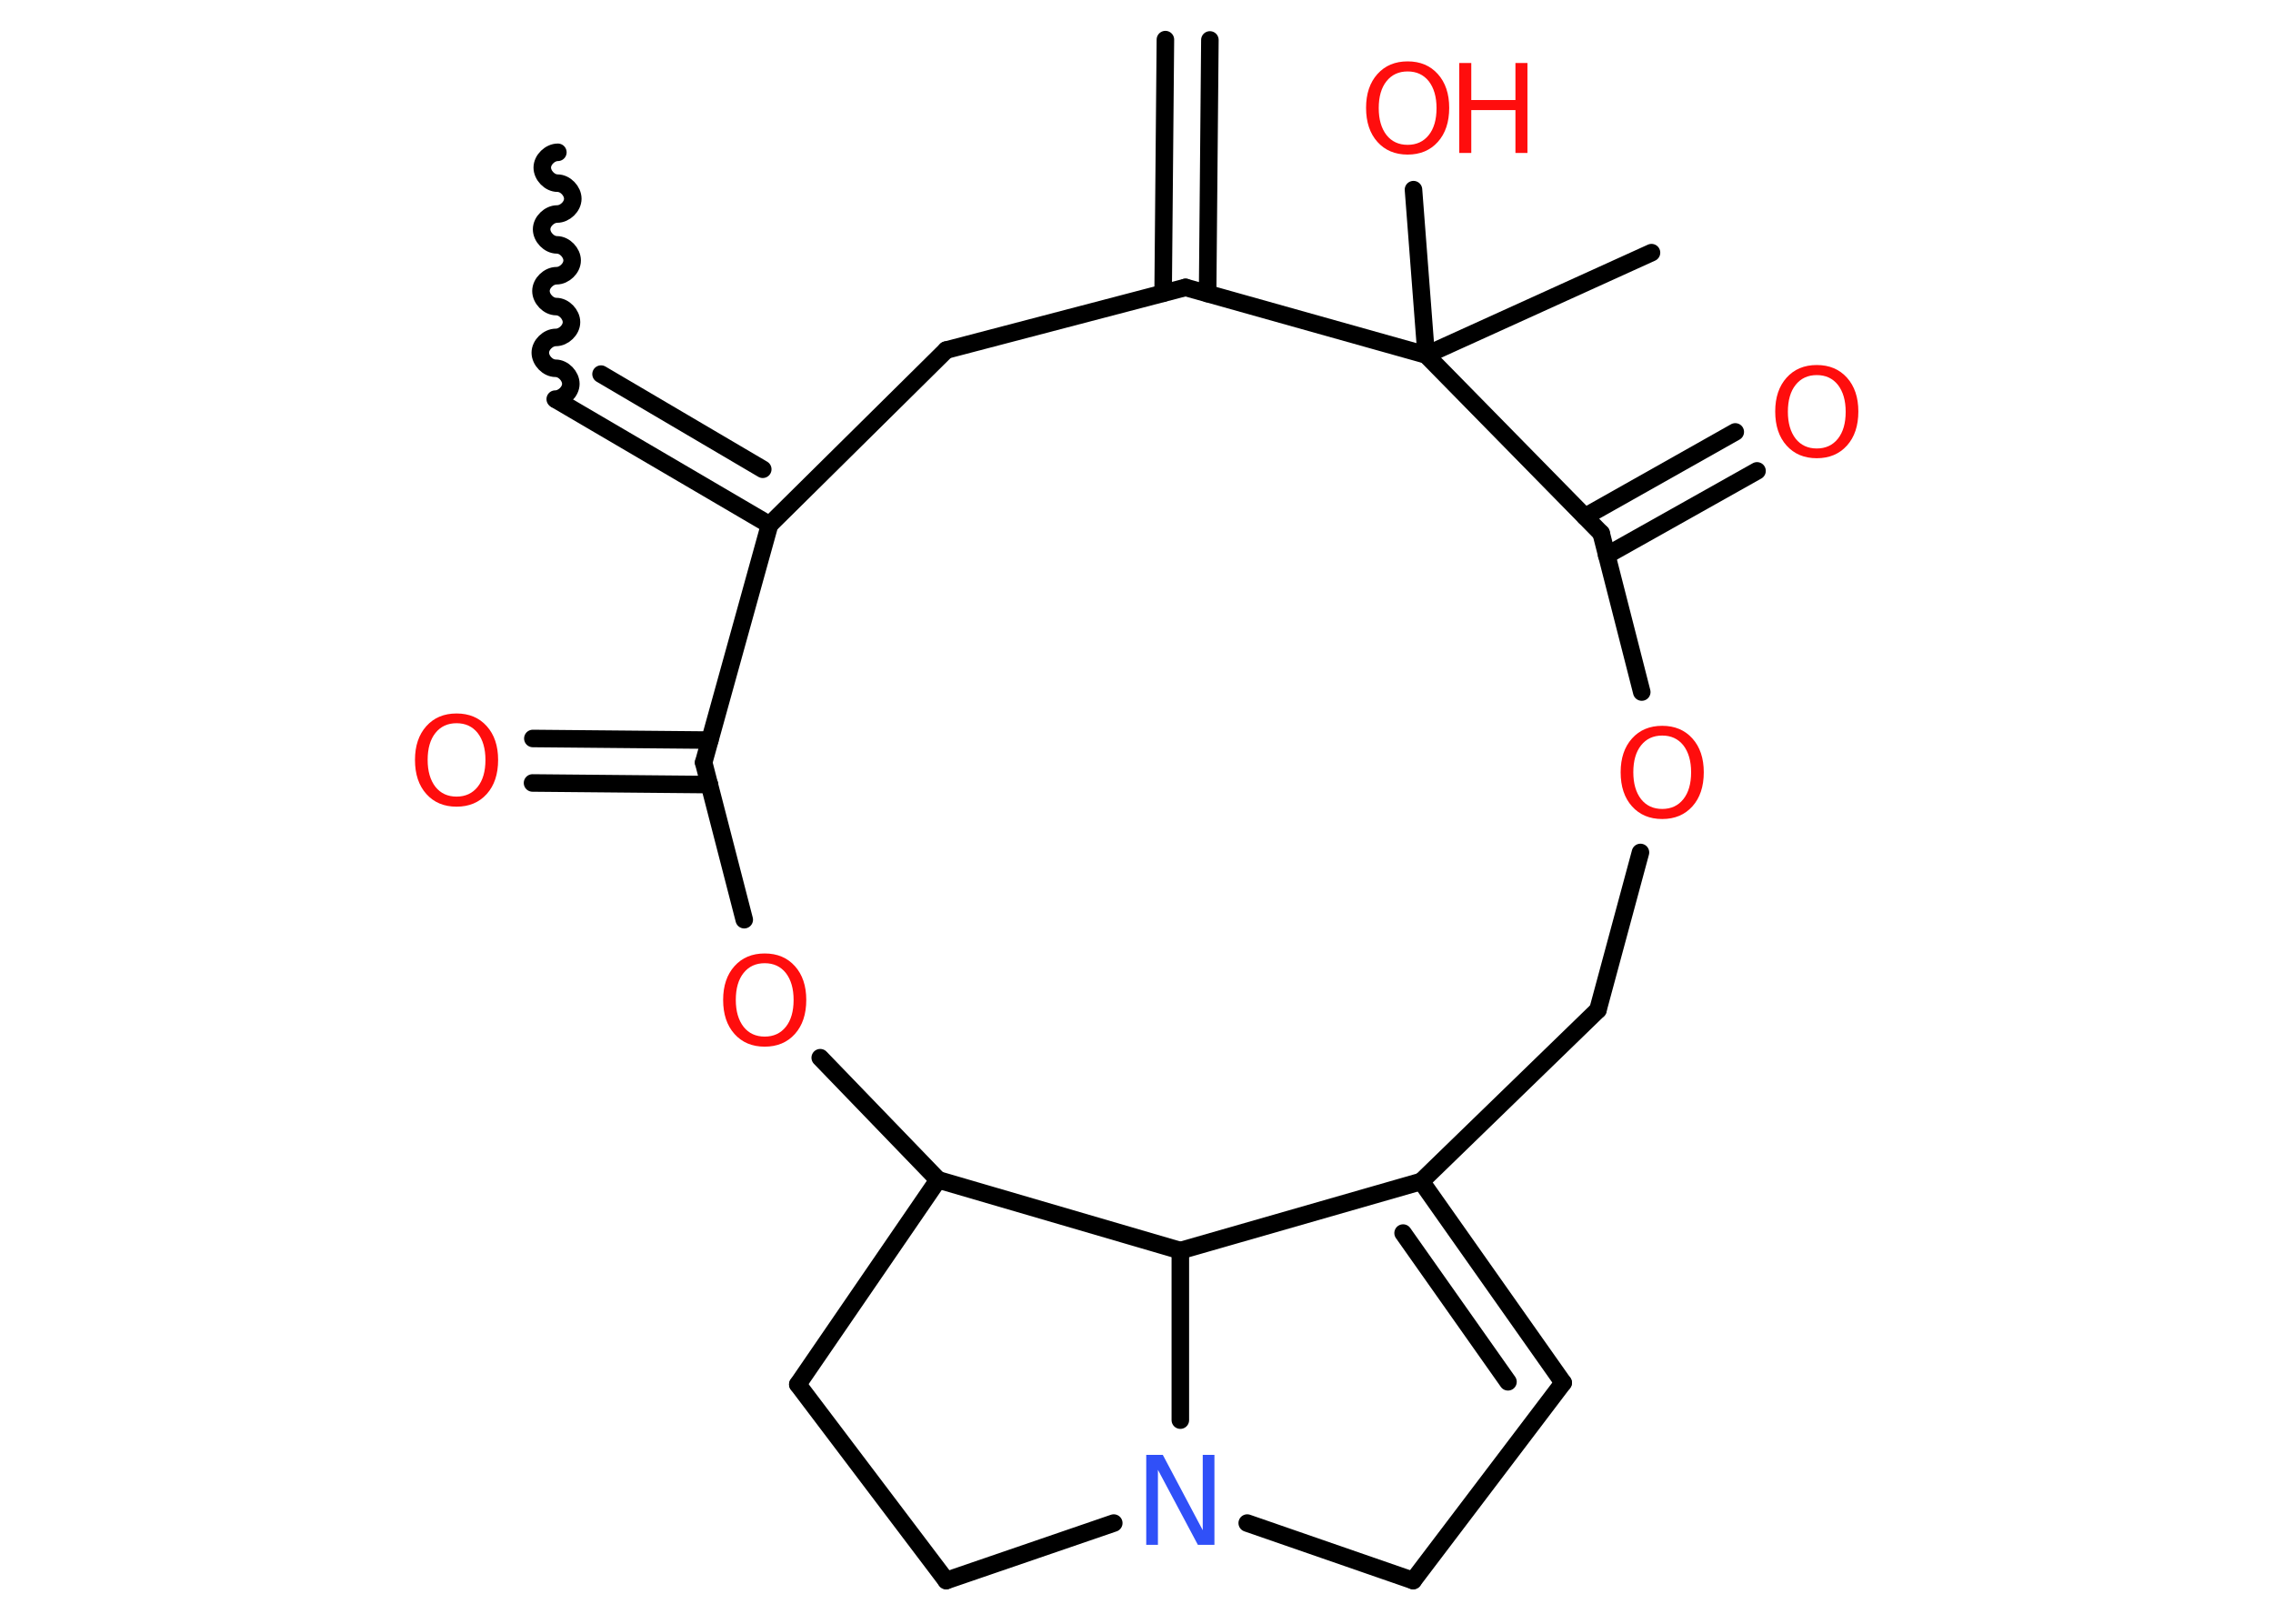 <?xml version='1.0' encoding='UTF-8'?>
<!DOCTYPE svg PUBLIC "-//W3C//DTD SVG 1.1//EN" "http://www.w3.org/Graphics/SVG/1.1/DTD/svg11.dtd">
<svg version='1.2' xmlns='http://www.w3.org/2000/svg' xmlns:xlink='http://www.w3.org/1999/xlink' width='70.0mm' height='50.0mm' viewBox='0 0 70.0 50.0'>
  <desc>Generated by the Chemistry Development Kit (http://github.com/cdk)</desc>
  <g stroke-linecap='round' stroke-linejoin='round' stroke='#000000' stroke-width='.54' fill='#FF0D0D'>
    <rect x='.0' y='.0' width='70.0' height='50.0' fill='#FFFFFF' stroke='none'/>
    <g id='mol1' class='mol'>
      <g id='mol1bnd1' class='bond'>
        <line x1='37.26' y1='1.23' x2='37.19' y2='9.04'/>
        <line x1='35.89' y1='1.22' x2='35.82' y2='9.03'/>
      </g>
      <line id='mol1bnd2' class='bond' x1='36.51' y1='8.85' x2='29.14' y2='10.78'/>
      <line id='mol1bnd3' class='bond' x1='29.14' y1='10.78' x2='23.7' y2='16.16'/>
      <g id='mol1bnd4' class='bond'>
        <line x1='17.13' y1='12.31' x2='23.7' y2='16.16'/>
        <line x1='18.51' y1='11.52' x2='23.49' y2='14.45'/>
      </g>
      <path id='mol1bnd5' class='bond' d='M17.18 4.69c-.24 -.0 -.48 .23 -.48 .47c-.0 .24 .23 .48 .47 .48c.24 .0 .47 .24 .47 .48c-.0 .24 -.24 .47 -.48 .47c-.24 -.0 -.48 .23 -.48 .47c-.0 .24 .23 .48 .47 .48c.24 .0 .47 .24 .47 .48c-.0 .24 -.24 .47 -.48 .47c-.24 -.0 -.48 .23 -.48 .47c-.0 .24 .23 .48 .47 .48c.24 .0 .47 .24 .47 .48c-.0 .24 -.24 .47 -.48 .47c-.24 -.0 -.48 .23 -.48 .47c-.0 .24 .23 .48 .47 .48c.24 .0 .47 .24 .47 .48c-.0 .24 -.24 .47 -.48 .47' fill='none' stroke='#000000' stroke-width='.54'/>
      <line id='mol1bnd6' class='bond' x1='23.7' y1='16.16' x2='21.67' y2='23.48'/>
      <g id='mol1bnd7' class='bond'>
        <line x1='21.85' y1='24.16' x2='16.4' y2='24.11'/>
        <line x1='21.86' y1='22.79' x2='16.41' y2='22.74'/>
      </g>
      <line id='mol1bnd8' class='bond' x1='21.67' y1='23.48' x2='22.92' y2='28.32'/>
      <line id='mol1bnd9' class='bond' x1='25.26' y1='32.57' x2='28.89' y2='36.33'/>
      <line id='mol1bnd10' class='bond' x1='28.89' y1='36.33' x2='24.57' y2='42.63'/>
      <line id='mol1bnd11' class='bond' x1='24.57' y1='42.63' x2='29.14' y2='48.67'/>
      <line id='mol1bnd12' class='bond' x1='29.14' y1='48.67' x2='34.3' y2='46.9'/>
      <line id='mol1bnd13' class='bond' x1='38.41' y1='46.9' x2='43.52' y2='48.67'/>
      <line id='mol1bnd14' class='bond' x1='43.52' y1='48.67' x2='48.14' y2='42.58'/>
      <g id='mol1bnd15' class='bond'>
        <line x1='48.14' y1='42.58' x2='43.77' y2='36.38'/>
        <line x1='46.44' y1='42.55' x2='43.21' y2='37.97'/>
      </g>
      <line id='mol1bnd16' class='bond' x1='43.77' y1='36.38' x2='49.21' y2='31.1'/>
      <line id='mol1bnd17' class='bond' x1='49.21' y1='31.1' x2='50.52' y2='26.25'/>
      <line id='mol1bnd18' class='bond' x1='50.56' y1='21.31' x2='49.31' y2='16.42'/>
      <g id='mol1bnd19' class='bond'>
        <line x1='48.81' y1='15.91' x2='53.44' y2='13.3'/>
        <line x1='49.48' y1='17.1' x2='54.11' y2='14.5'/>
      </g>
      <line id='mol1bnd20' class='bond' x1='49.31' y1='16.42' x2='43.92' y2='10.93'/>
      <line id='mol1bnd21' class='bond' x1='36.51' y1='8.85' x2='43.92' y2='10.93'/>
      <line id='mol1bnd22' class='bond' x1='43.92' y1='10.93' x2='50.86' y2='7.78'/>
      <line id='mol1bnd23' class='bond' x1='43.92' y1='10.93' x2='43.53' y2='5.84'/>
      <line id='mol1bnd24' class='bond' x1='43.77' y1='36.38' x2='36.35' y2='38.51'/>
      <line id='mol1bnd25' class='bond' x1='28.89' y1='36.33' x2='36.35' y2='38.51'/>
      <line id='mol1bnd26' class='bond' x1='36.35' y1='43.73' x2='36.35' y2='38.51'/>
      <path id='mol1atm8' class='atom' d='M14.06 22.27q-.41 .0 -.65 .3q-.24 .3 -.24 .83q.0 .52 .24 .83q.24 .3 .65 .3q.41 .0 .65 -.3q.24 -.3 .24 -.83q.0 -.52 -.24 -.83q-.24 -.3 -.65 -.3zM14.06 21.97q.58 .0 .93 .39q.35 .39 .35 1.04q.0 .66 -.35 1.05q-.35 .39 -.93 .39q-.58 .0 -.93 -.39q-.35 -.39 -.35 -1.05q.0 -.65 .35 -1.04q.35 -.39 .93 -.39z' stroke='none'/>
      <path id='mol1atm9' class='atom' d='M23.55 29.66q-.41 .0 -.65 .3q-.24 .3 -.24 .83q.0 .52 .24 .83q.24 .3 .65 .3q.41 .0 .65 -.3q.24 -.3 .24 -.83q.0 -.52 -.24 -.83q-.24 -.3 -.65 -.3zM23.55 29.36q.58 .0 .93 .39q.35 .39 .35 1.04q.0 .66 -.35 1.05q-.35 .39 -.93 .39q-.58 .0 -.93 -.39q-.35 -.39 -.35 -1.05q.0 -.65 .35 -1.04q.35 -.39 .93 -.39z' stroke='none'/>
      <path id='mol1atm13' class='atom' d='M35.31 44.8h.5l1.23 2.32v-2.32h.36v2.77h-.51l-1.23 -2.31v2.31h-.36v-2.77z' stroke='none' fill='#3050F8'/>
      <path id='mol1atm18' class='atom' d='M51.19 22.65q-.41 .0 -.65 .3q-.24 .3 -.24 .83q.0 .52 .24 .83q.24 .3 .65 .3q.41 .0 .65 -.3q.24 -.3 .24 -.83q.0 -.52 -.24 -.83q-.24 -.3 -.65 -.3zM51.19 22.35q.58 .0 .93 .39q.35 .39 .35 1.04q.0 .66 -.35 1.05q-.35 .39 -.93 .39q-.58 .0 -.93 -.39q-.35 -.39 -.35 -1.05q.0 -.65 .35 -1.04q.35 -.39 .93 -.39z' stroke='none'/>
      <path id='mol1atm20' class='atom' d='M55.95 11.55q-.41 .0 -.65 .3q-.24 .3 -.24 .83q.0 .52 .24 .83q.24 .3 .65 .3q.41 .0 .65 -.3q.24 -.3 .24 -.83q.0 -.52 -.24 -.83q-.24 -.3 -.65 -.3zM55.95 11.24q.58 .0 .93 .39q.35 .39 .35 1.04q.0 .66 -.35 1.05q-.35 .39 -.93 .39q-.58 .0 -.93 -.39q-.35 -.39 -.35 -1.05q.0 -.65 .35 -1.04q.35 -.39 .93 -.39z' stroke='none'/>
      <g id='mol1atm23' class='atom'>
        <path d='M43.35 2.2q-.41 .0 -.65 .3q-.24 .3 -.24 .83q.0 .52 .24 .83q.24 .3 .65 .3q.41 .0 .65 -.3q.24 -.3 .24 -.83q.0 -.52 -.24 -.83q-.24 -.3 -.65 -.3zM43.35 1.89q.58 .0 .93 .39q.35 .39 .35 1.04q.0 .66 -.35 1.05q-.35 .39 -.93 .39q-.58 .0 -.93 -.39q-.35 -.39 -.35 -1.05q.0 -.65 .35 -1.04q.35 -.39 .93 -.39z' stroke='none'/>
        <path d='M44.94 1.94h.37v1.14h1.36v-1.14h.37v2.77h-.37v-1.32h-1.36v1.32h-.37v-2.77z' stroke='none'/>
      </g>
    </g>
  </g>
</svg>
